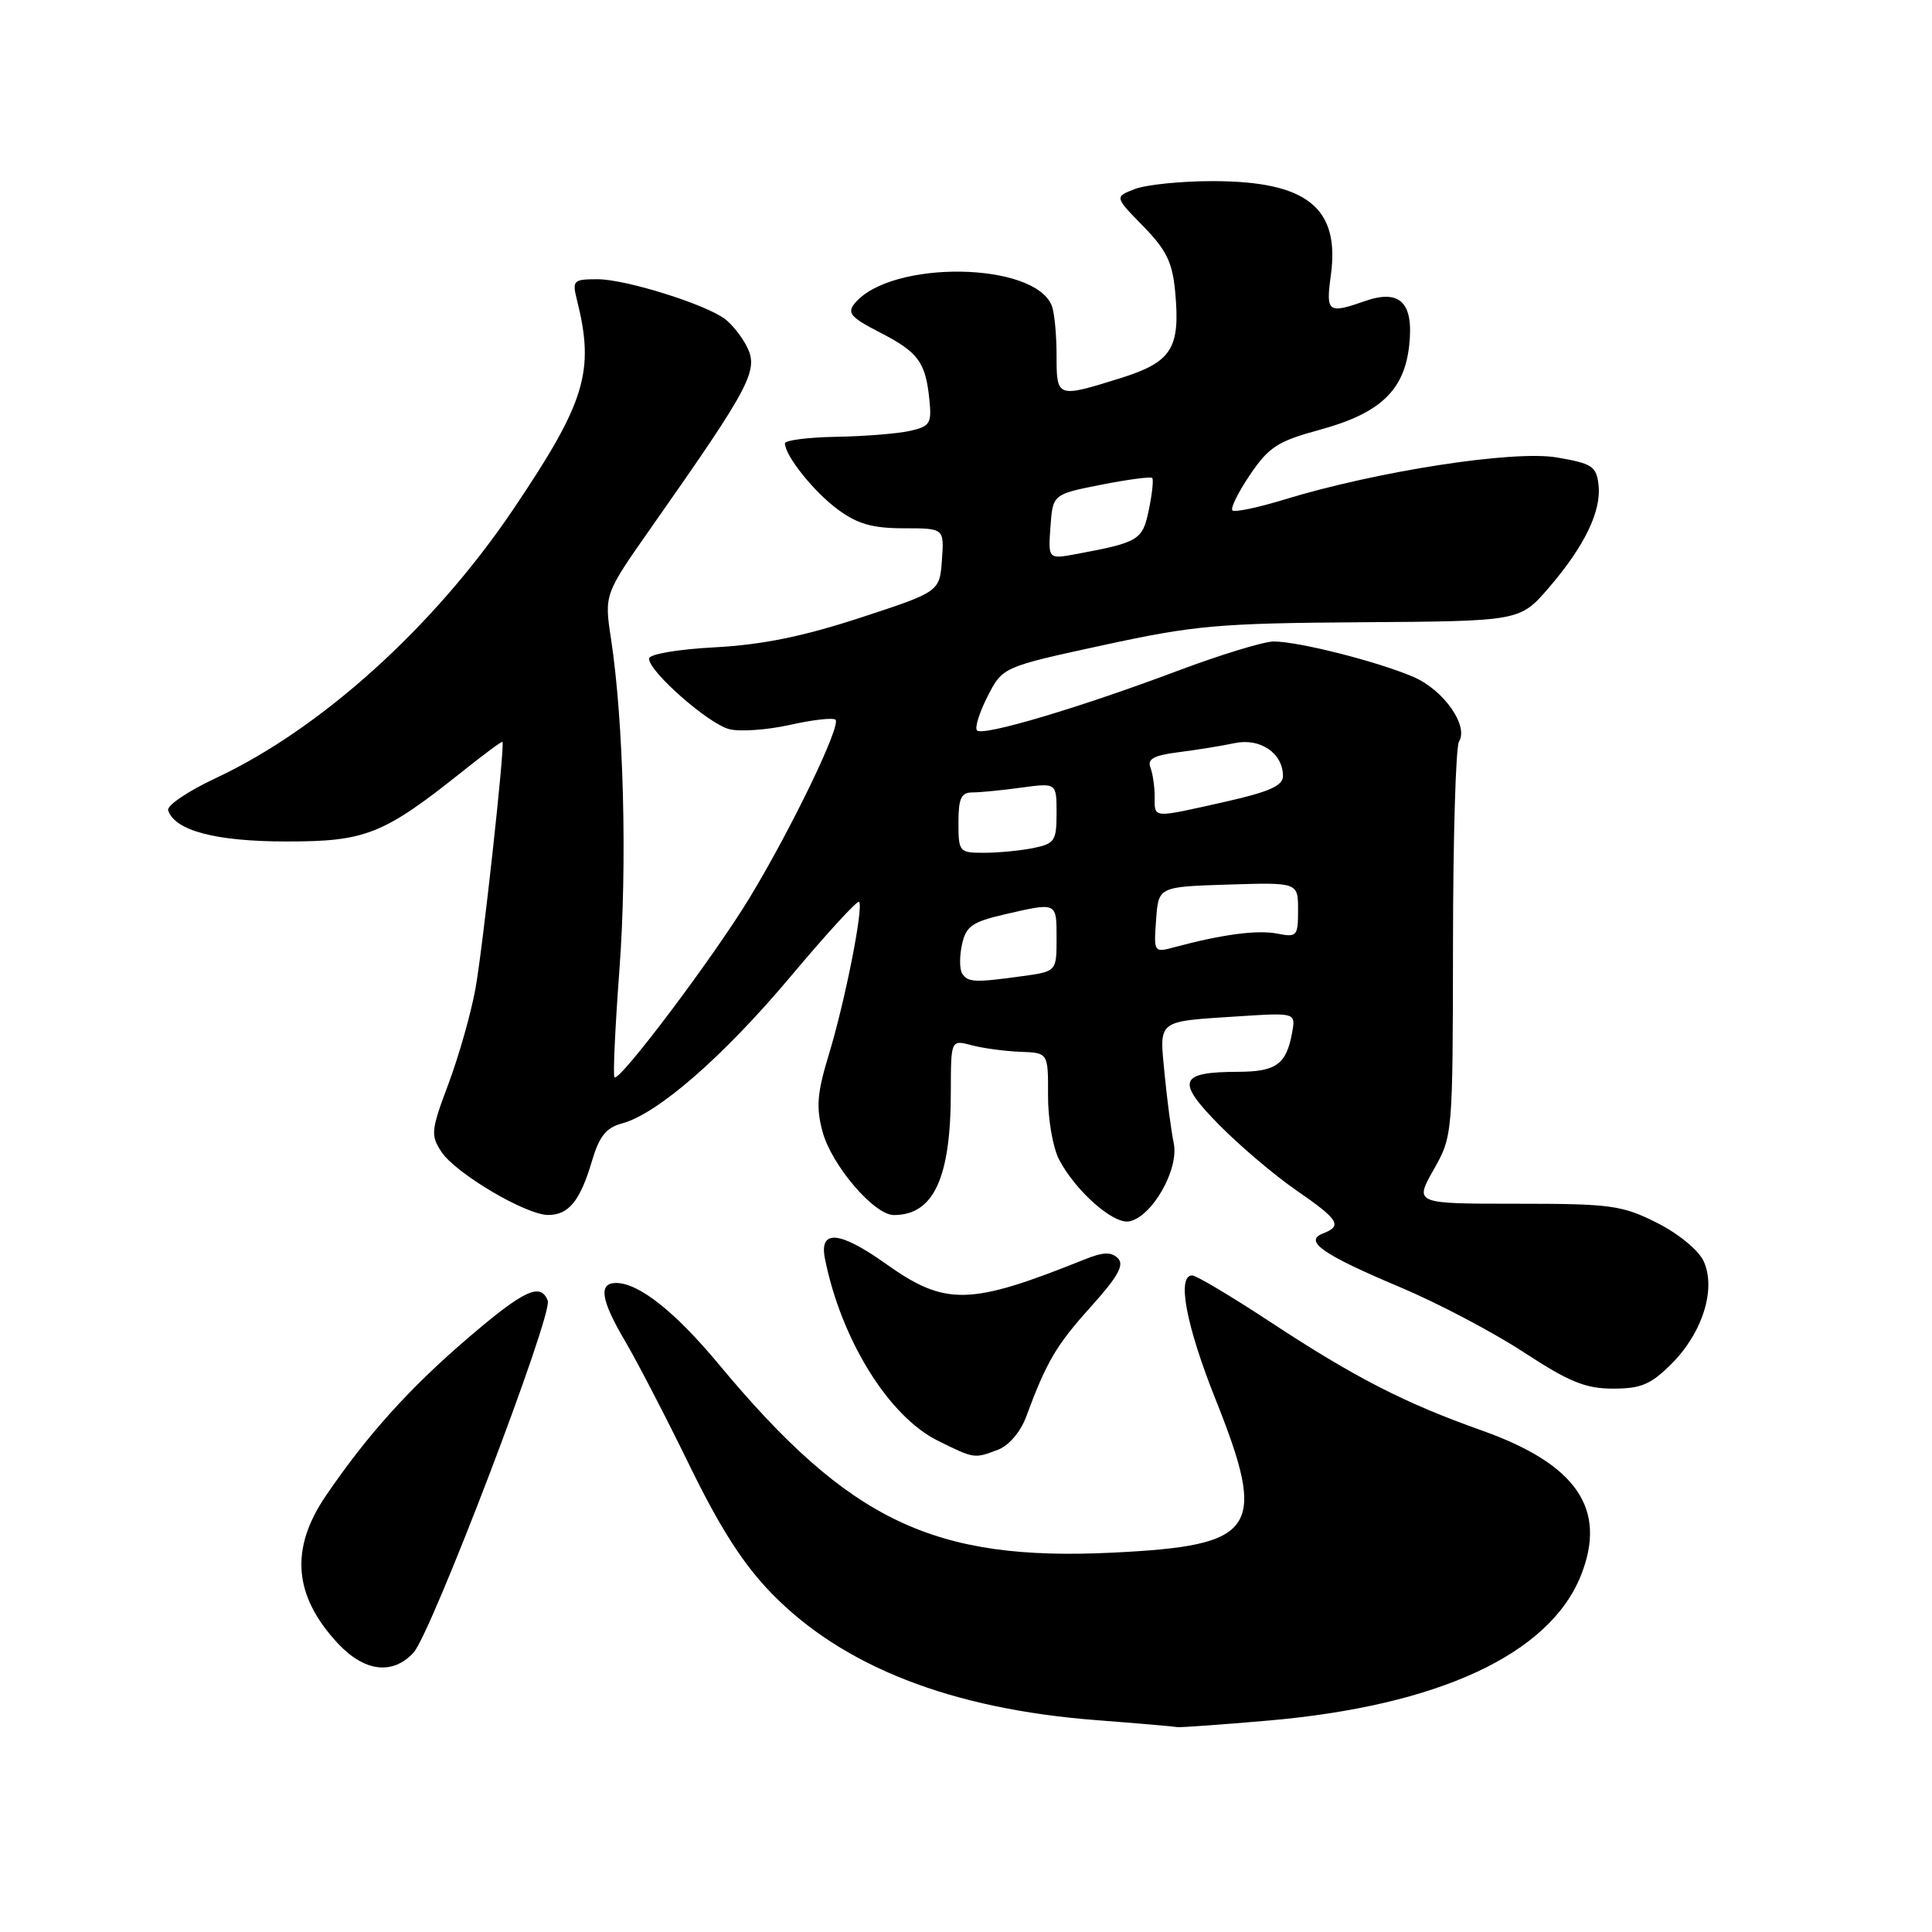 <?xml version="1.0" encoding="UTF-8" standalone="no"?>
<!DOCTYPE svg PUBLIC "-//W3C//DTD SVG 1.1//EN" "http://www.w3.org/Graphics/SVG/1.1/DTD/svg11.dtd" >
<svg xmlns="http://www.w3.org/2000/svg" xmlns:xlink="http://www.w3.org/1999/xlink" version="1.1" viewBox="0 0 256 256">
 <g >
 <path fill="currentColor"
d=" M 168.00 227.99 C 190.58 226.03 205.29 219.22 209.47 208.78 C 213.00 199.96 208.93 194.01 196.33 189.54 C 186.10 185.91 179.53 182.54 168.22 175.10 C 163.12 171.75 158.51 169.00 157.97 169.00 C 155.91 169.00 157.16 175.64 161.08 185.45 C 167.96 202.74 166.59 204.79 147.51 205.73 C 123.73 206.90 112.55 201.57 95.29 180.83 C 89.46 173.81 84.65 170.00 81.63 170.00 C 79.26 170.00 79.62 172.27 82.86 177.76 C 84.43 180.43 88.26 187.81 91.36 194.17 C 95.42 202.49 98.48 207.26 102.25 211.14 C 111.69 220.84 126.06 226.45 145.29 227.93 C 150.91 228.36 155.72 228.78 156.00 228.85 C 156.28 228.92 161.68 228.54 168.00 227.99 Z  M 54.78 219.00 C 57.14 216.47 73.28 174.17 72.58 172.35 C 71.64 169.89 69.43 170.93 61.92 177.37 C 54.21 183.99 48.63 190.19 43.19 198.18 C 38.38 205.23 38.89 211.46 44.79 217.78 C 48.29 221.52 52.01 221.98 54.78 219.00 Z  M 132.28 192.08 C 133.65 191.56 135.22 189.73 135.93 187.83 C 138.68 180.41 139.94 178.27 144.51 173.19 C 148.13 169.17 149.01 167.61 148.13 166.73 C 147.25 165.85 146.19 165.89 143.74 166.87 C 128.44 173.02 125.28 173.08 117.32 167.42 C 111.23 163.09 108.52 162.87 109.31 166.78 C 111.45 177.51 117.76 187.68 124.27 190.90 C 129.13 193.31 129.08 193.30 132.28 192.08 Z  M 221.50 180.70 C 225.62 176.58 227.44 170.71 225.72 167.07 C 225.03 165.62 222.33 163.41 219.50 162.00 C 214.91 159.70 213.40 159.50 200.96 159.50 C 187.42 159.50 187.42 159.50 189.96 155.00 C 192.49 150.51 192.50 150.43 192.53 125.00 C 192.54 110.97 192.90 98.95 193.32 98.28 C 194.63 96.18 191.32 91.45 187.32 89.71 C 182.63 87.68 172.07 85.00 168.78 85.00 C 167.45 85.00 161.67 86.77 155.93 88.93 C 142.99 93.79 130.25 97.58 129.46 96.79 C 129.13 96.46 129.76 94.44 130.85 92.29 C 132.85 88.38 132.85 88.38 146.17 85.49 C 158.30 82.86 161.39 82.58 180.45 82.45 C 201.39 82.31 201.39 82.31 205.20 77.91 C 209.96 72.38 212.22 67.72 211.81 64.22 C 211.53 61.78 210.95 61.41 206.26 60.61 C 200.51 59.64 182.47 62.43 170.15 66.20 C 166.66 67.27 163.58 67.91 163.30 67.63 C 163.02 67.35 164.07 65.22 165.64 62.90 C 168.13 59.22 169.32 58.46 174.87 56.95 C 182.84 54.78 186.05 51.77 186.72 45.83 C 187.36 40.12 185.54 38.27 180.87 39.89 C 175.96 41.61 175.67 41.40 176.34 36.50 C 177.58 27.51 173.18 24.00 160.66 24.00 C 156.52 24.00 151.90 24.47 150.40 25.04 C 147.67 26.08 147.67 26.08 151.48 29.97 C 154.57 33.14 155.36 34.77 155.72 38.69 C 156.41 46.19 155.27 47.98 148.43 50.12 C 140.03 52.74 140.00 52.73 140.00 47.08 C 140.00 44.38 139.72 41.44 139.38 40.54 C 137.12 34.67 118.05 34.41 113.26 40.19 C 112.21 41.46 112.72 42.06 116.57 44.04 C 121.69 46.67 122.65 47.98 123.15 52.98 C 123.47 56.13 123.23 56.51 120.50 57.11 C 118.85 57.47 114.46 57.82 110.75 57.88 C 107.04 57.95 104.00 58.34 104.01 58.75 C 104.02 60.39 107.85 65.18 111.03 67.52 C 113.62 69.43 115.61 70.00 119.75 70.00 C 125.11 70.00 125.11 70.00 124.81 74.21 C 124.50 78.41 124.50 78.41 114.00 81.85 C 106.46 84.32 101.03 85.43 94.75 85.77 C 89.71 86.04 86.00 86.68 86.00 87.28 C 86.00 89.00 93.89 95.93 96.64 96.62 C 98.05 96.98 101.68 96.72 104.68 96.05 C 107.69 95.37 110.40 95.07 110.71 95.37 C 111.47 96.13 104.87 109.81 99.34 118.94 C 94.58 126.79 82.07 143.41 81.42 142.75 C 81.21 142.55 81.51 136.10 82.08 128.44 C 83.12 114.48 82.64 95.64 80.96 84.63 C 80.07 78.76 80.07 78.76 86.29 69.90 C 99.69 50.80 100.61 49.02 98.86 45.73 C 98.21 44.50 96.96 42.95 96.09 42.29 C 93.52 40.32 82.89 37.00 79.19 37.00 C 75.96 37.00 75.80 37.15 76.45 39.75 C 78.83 49.23 77.58 53.30 67.98 67.53 C 57.51 83.05 42.52 96.59 28.60 103.10 C 24.92 104.82 22.08 106.74 22.28 107.37 C 23.16 110.07 28.59 111.50 38.00 111.50 C 48.51 111.50 50.80 110.58 61.47 102.07 C 64.20 99.89 66.50 98.19 66.58 98.30 C 66.92 98.77 63.98 125.57 63.00 131.01 C 62.40 134.30 60.79 139.97 59.42 143.62 C 57.12 149.74 57.04 150.42 58.48 152.61 C 60.35 155.46 69.66 160.98 72.63 160.99 C 75.35 161.00 76.88 159.12 78.44 153.83 C 79.41 150.56 80.31 149.43 82.42 148.86 C 87.13 147.60 95.83 140.02 104.78 129.37 C 109.53 123.71 113.60 119.27 113.83 119.50 C 114.46 120.13 111.97 132.71 109.82 139.75 C 108.27 144.84 108.12 146.73 108.99 149.95 C 110.18 154.39 115.83 161.00 118.43 161.00 C 123.72 161.00 125.99 156.09 125.99 144.63 C 126.00 137.77 126.00 137.77 128.75 138.50 C 130.26 138.90 133.16 139.29 135.20 139.37 C 138.89 139.50 138.89 139.50 138.87 145.14 C 138.85 148.26 139.51 152.07 140.33 153.64 C 142.51 157.81 147.52 162.24 149.62 161.84 C 152.65 161.25 156.24 154.97 155.53 151.50 C 155.19 149.85 154.64 145.70 154.31 142.27 C 153.62 135.04 153.18 135.38 164.09 134.67 C 171.69 134.18 171.69 134.18 171.21 136.84 C 170.46 141.01 169.10 142.00 164.13 142.02 C 156.22 142.04 155.78 143.20 161.50 149.01 C 164.25 151.80 168.86 155.72 171.75 157.71 C 177.40 161.61 177.92 162.43 175.32 163.43 C 172.68 164.44 175.24 166.23 185.50 170.55 C 190.45 172.63 197.82 176.51 201.89 179.17 C 207.93 183.12 210.09 184.00 213.74 184.00 C 217.45 184.00 218.75 183.45 221.50 180.70 Z  M 127.48 128.98 C 127.14 128.41 127.13 126.68 127.47 125.14 C 128.00 122.73 128.81 122.16 133.12 121.16 C 140.11 119.55 140.00 119.50 140.00 124.36 C 140.00 128.73 140.00 128.73 135.36 129.36 C 129.13 130.22 128.23 130.17 127.48 128.98 Z  M 153.19 121.87 C 153.50 117.50 153.50 117.50 162.75 117.21 C 172.00 116.92 172.00 116.92 172.00 120.59 C 172.00 124.05 171.85 124.22 169.25 123.71 C 166.64 123.19 161.95 123.81 155.69 125.49 C 152.89 126.25 152.87 126.23 153.19 121.87 Z  M 127.00 109.00 C 127.00 105.77 127.36 105.00 128.86 105.00 C 129.88 105.00 132.81 104.71 135.36 104.36 C 140.00 103.73 140.00 103.73 140.00 107.74 C 140.00 111.43 139.75 111.80 136.88 112.38 C 135.16 112.72 132.23 113.00 130.38 113.00 C 127.10 113.00 127.00 112.88 127.00 109.00 Z  M 153.00 105.58 C 153.00 104.25 152.75 102.50 152.43 101.69 C 152.00 100.57 152.91 100.08 156.18 99.67 C 158.56 99.37 161.89 98.83 163.59 98.47 C 166.99 97.75 170.00 99.80 170.00 102.83 C 170.00 104.12 168.17 104.93 162.25 106.26 C 152.57 108.43 153.00 108.47 153.00 105.58 Z  M 139.19 69.81 C 139.50 65.50 139.50 65.50 145.90 64.23 C 149.42 63.54 152.47 63.13 152.67 63.33 C 152.87 63.53 152.67 65.42 152.23 67.54 C 151.40 71.57 150.93 71.86 142.69 73.40 C 138.88 74.11 138.88 74.11 139.19 69.81 Z "/>
</g>
</svg>